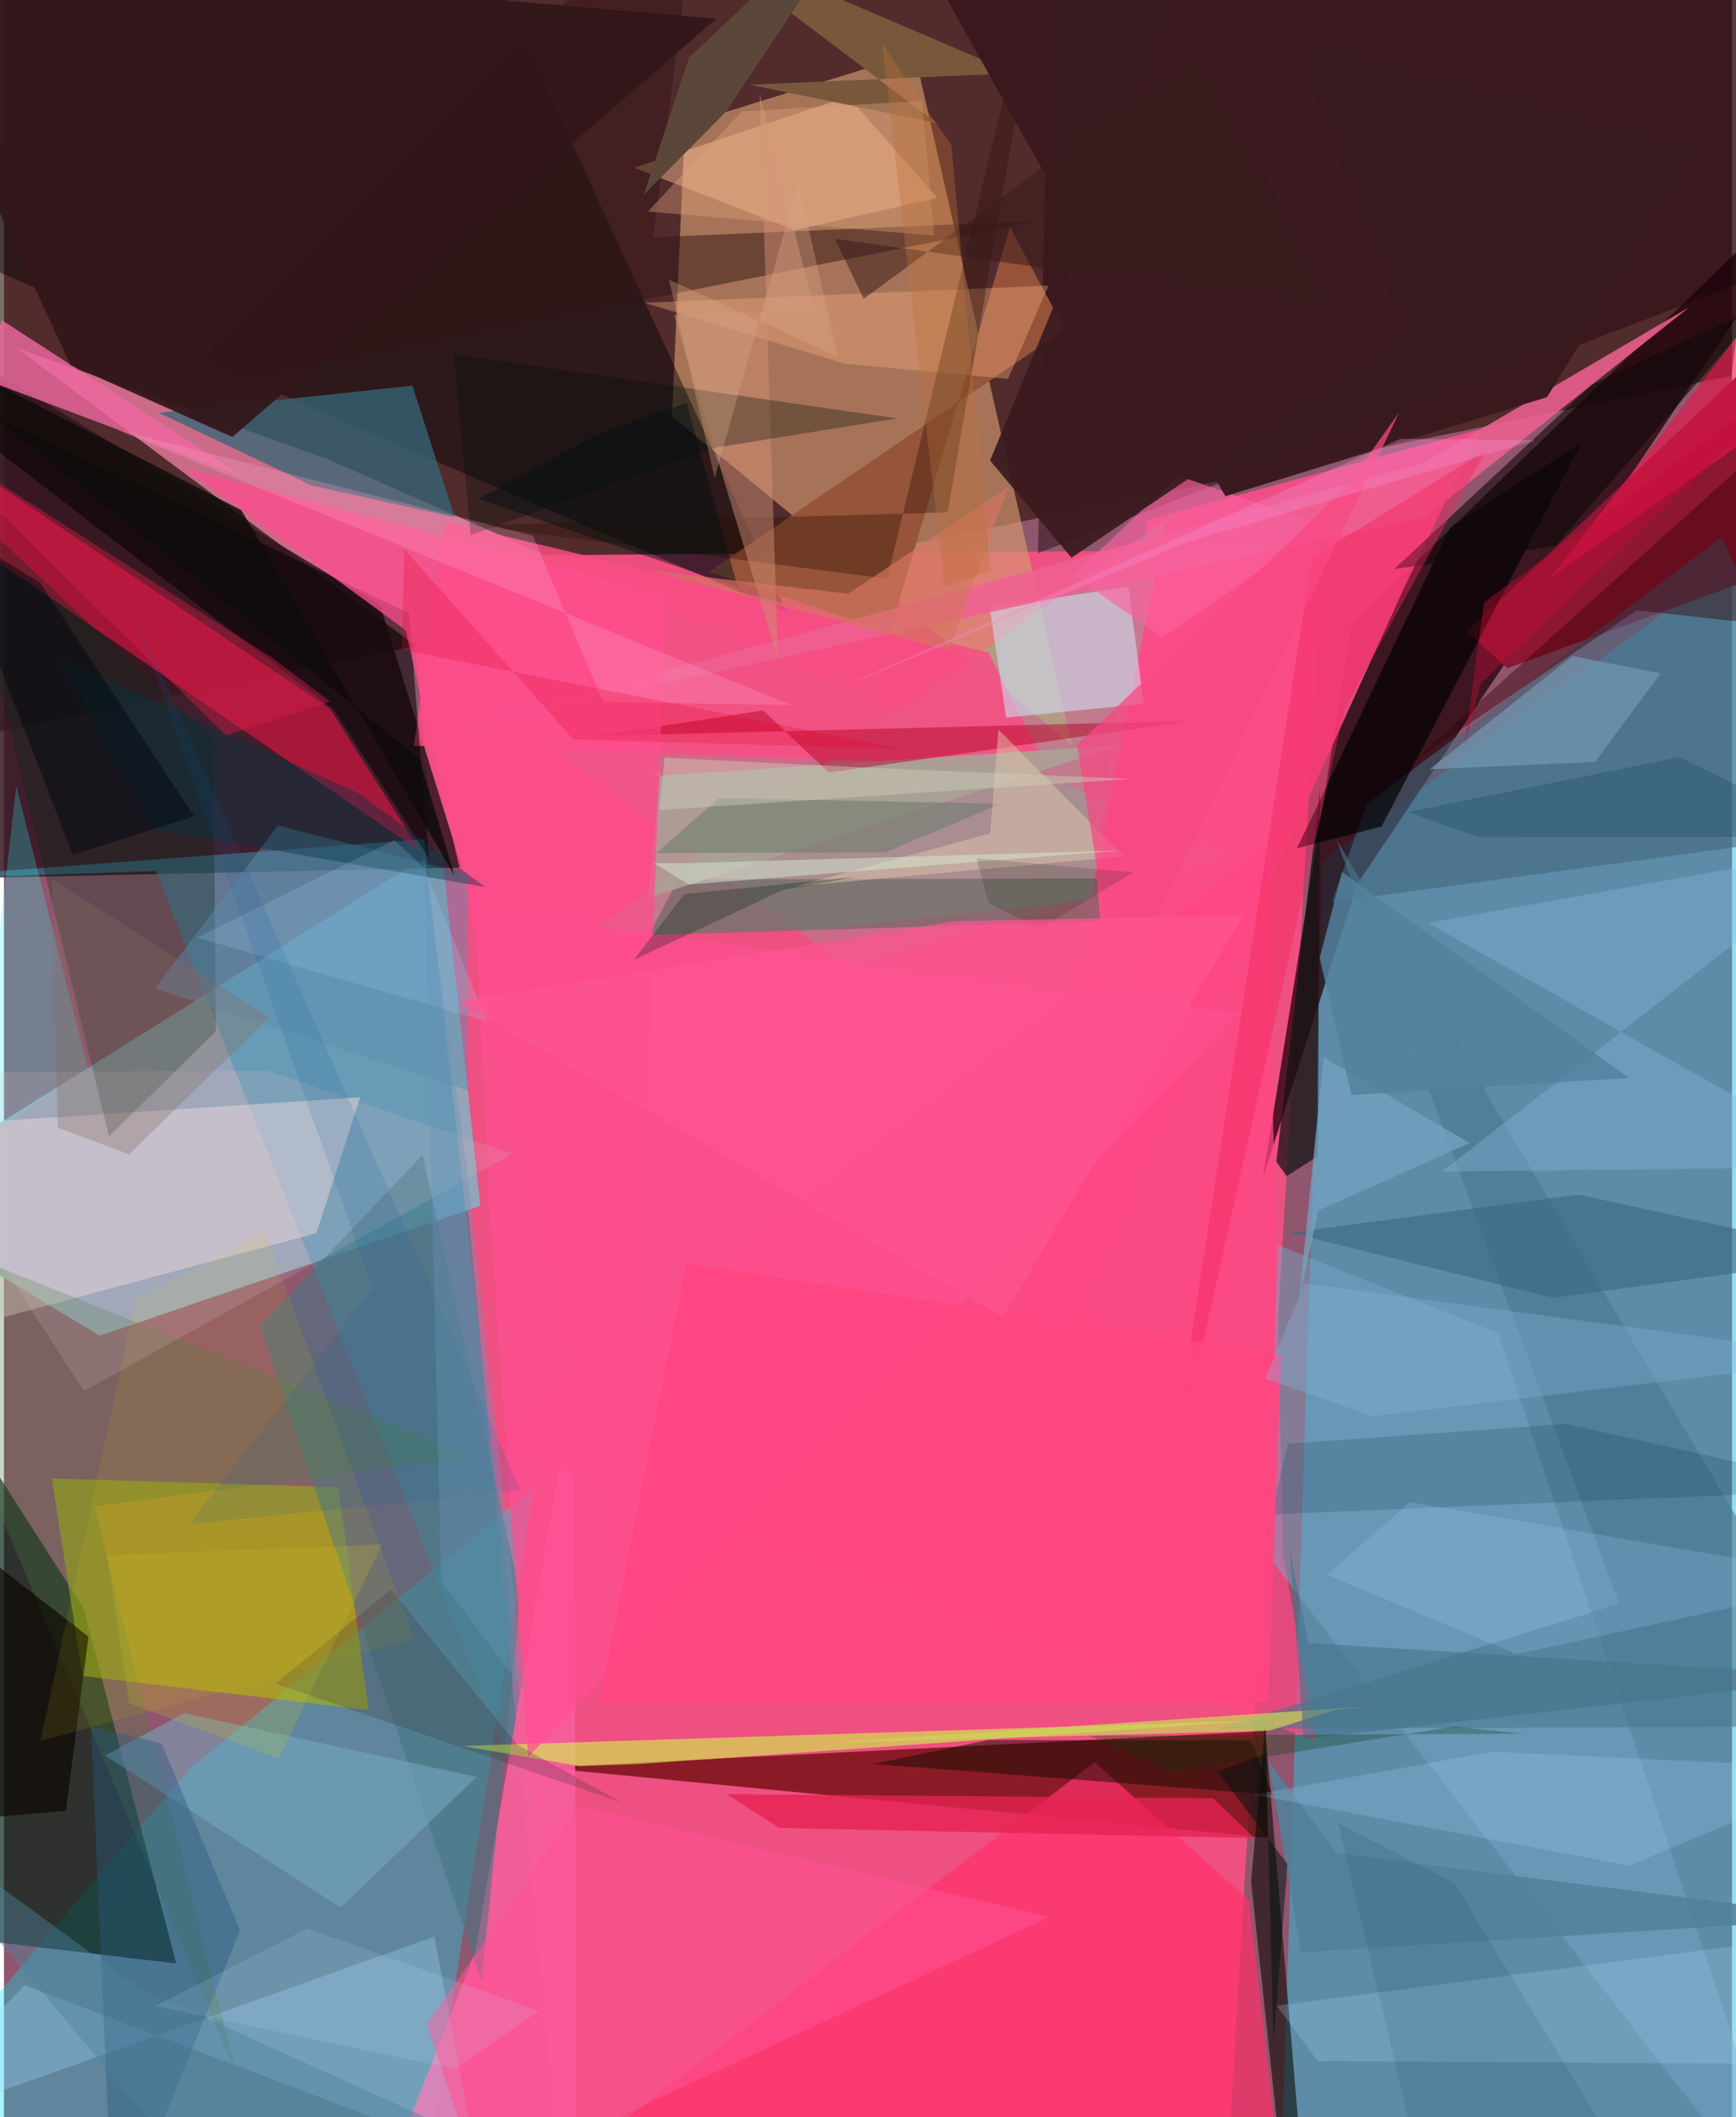 <svg xmlns="http://www.w3.org/2000/svg" width="228" height="278" viewBox="0 0 836 1024"><path fill="#90566e" d="M0 0h836v1024H0z"/><path fill="#281001" fill-opacity=".6" d="M-.423-30.83L-62 366.143l897.608-184.376 29.152-225.26z"/><path fill="#f25082" fill-opacity=".953" d="M591.126 1063.357l47.264-797.552-443.497 3.202L271.502 1086z"/><path fill="#2cbfdf" fill-opacity=".51" d="M898 227.676L638.121 415.871 616.689 1086 898 1054.294z"/><path fill="#d59b6f" fill-opacity=".647" d="M329.457 60.322l-6.305 141.14 193.452 158.716-76.012-334.365z"/><path fill="#94a4b8" fill-opacity=".992" d="M-62 580.771l273.527-171.136 18.978 173.613-184.154 62.795z"/><path fill="#200208" fill-opacity=".753" d="M654.512 427.913l-45.437 141.725 42.99-267.785L898 64z"/><path fill="#06ddf0" fill-opacity=".357" d="M198.23 1086L-62 1033.78 90.221 855.144 256.224 719.85z"/><path fill="#cc6c89" fill-opacity=".996" d="M407.961 468.077L591.138 413.7 156.993 222.225 6.005 168.227z"/><path fill="#321521" fill-opacity=".843" d="M-62 425.635V145.302l244.032 147.41 39.432 126.915z"/><path fill="#600500" fill-opacity=".702" d="M611.346 888.897l-.93-52.374-.522.807-350.092 17.51z"/><path fill="#032012" fill-opacity=".69" d="M83.354 949.662L-62 932.52l4.036-305.434 96.489 150.82z"/><path fill="#afb703" fill-opacity=".596" d="M161.695 719.275l14.752 107.843-138.48-16.553-14.813-95.467z"/><path fill="#fb4d89" fill-opacity=".882" d="M714.096 207.645l-37.39 78.103-193.42 425.017 69.658-459.194z"/><path fill="#020105" fill-opacity=".447" d="M215.624-59.964L378.832 296.09 261.17 245.64-62 105.812z"/><path fill="#4193b1" fill-opacity=".518" d="M203.296 405.898L-62 425.86l135.493-4.566 182.798 460.342z"/><path fill="#f31445" fill-opacity=".569" d="M-24.767 219.98l182.358 122.692 44.075 69.332L-62 231.334z"/><path fill="#f75e9b" fill-opacity=".925" d="M275.799 669.254l-47.874 274.959-46.621 119.14L277.008 1086z"/><path fill="#6bcda1" fill-opacity=".349" d="M281.068 452.679L562.01 251.357 525.643 435l-132.595 14.543z"/><path fill="#8d1632" d="M898 125.564L707.661 305.406l19.61 17.82L898 261.086z"/><path fill="#18000b" fill-opacity=".427" d="M898 114.57L500.221 267.557 506.335-62 898-44.7z"/><path fill="#ffe7e7" fill-opacity=".431" d="M172.333 530.728L-62 546.058v107.63l213.17-57.259z"/><path fill="#f74d83" fill-opacity=".843" d="M198.255 360.721l15.377-108.302 262.7 63.14 27.77 55.282z"/><path fill="#96543a" fill-opacity=".992" d="M341.115 276.553l172.102-117.136-26.522-49.516-58.162 195.856z"/><path fill="#356676" fill-opacity=".765" d="M74.901 199.644l74 35.172 69.172 15.409-20.476-63.713z"/><path fill="#ff316a" fill-opacity=".706" d="M602.256 918.938l-74.59-66.653L220.453 1086l398.71-18.575z"/><path fill="#002b17" fill-opacity=".306" d="M102.473 498.903L101.395 357.5-24.5 240.054l75.302 309.562z"/><path fill="#ff4684" fill-opacity=".741" d="M233.495 697.984l401.299 144.045-15.904-89.284-8-344.499z"/><path fill="#42677c" fill-opacity=".58" d="M830.94 259.744L898 401.533l-255.623 34.812 16.709-47.214z"/><path fill="#d0ddf1" fill-opacity=".58" d="M543.941 283.819l-67.106 9.983 8.04 53.289 66.552-6.683z"/><path fill="#161314" fill-opacity=".749" d="M620.51 568.822l-4.957-6.95 21.092-179.97-1.126 177.339z"/><path fill="#f068a0" fill-opacity=".8" d="M116.606 230.987L-62 163.672v166.319L-.93 154.916z"/><path fill="#77a6c6" fill-opacity=".463" d="M722.915 644.874l-106.783-42.721-4.498 150.67L869.693 1086z"/><path fill="#467785" fill-opacity=".576" d="M202.526 558.615l-78.834 82.59L231.037 958.07 250 772.317z"/><path fill="#ffc49a" fill-opacity=".447" d="M408.378 46.75L304.892 81.136l77.733 30.204L451.6 95.68z"/><path fill="#090700" fill-opacity=".584" d="M627.417 1042.037l-17.357-206.8-6.732 74.718L622.215 1086z"/><path fill="#a8d8ff" fill-opacity=".302" d="M208.24 936.64l20.094 106.364L10.05 960.229-62 1033.018z"/><path fill="#ee6091" fill-opacity=".867" d="M687.713 250.098L215.854 353.116 686.233 224.14l129.054-75.546z"/><path fill-opacity=".529" d="M159.666 343.34L-57.482 176.222l253.425 120.401 9.653 118.545z"/><path fill="#666961" fill-opacity=".624" d="M326.132 425.313l202.618-.426 1.597 20.759-218.414 6.553z"/><path fill="#47788f" fill-opacity=".58" d="M644.497 405.86L898 835.01l-310.921 1.148 194.346-60.454z"/><path fill="#cdfe47" fill-opacity=".569" d="M278.635 854.207l-56.937-9.746 383.952-12.257-298.251 20.945z"/><path fill="#000100" fill-opacity=".671" d="M699.83 254.856L625.5 410.303l40.95-10.565 96.963-185.933z"/><path fill="#a9a196" fill-opacity=".886" d="M540.8 360.241l-229.182 74.056 5.682-60.93-3.432 2.088z"/><path fill="#321716" fill-opacity=".506" d="M314.137 114.773l186.957-7.996-423.191 84.318L336.265-62z"/><path fill="#28f4f2" fill-opacity=".255" d="M40.567 516.501L5.965 380.182-62 971.538l37.237-410.755z"/><path fill="#160c00" fill-opacity=".494" d="M476.17 841.587l126.916.192 10.79 26.322-193.252-14.964z"/><path fill="#b50528" fill-opacity=".49" d="M398.987 373.67l175.511-25.024-287.77 7.31 80.561-12.34z"/><path fill="#321619" fill-opacity=".937" d="M344.668 9.05L-62-25.804 32.216 176.5l78.288 34.84z"/><path fill="#4c7e3f" fill-opacity=".298" d="M43.769 728.559l183.547-24.031L-62 589.156l174.322 414.045z"/><path fill="#75a9c1" fill-opacity=".537" d="M48.904 849.067l38.302-20.458 141.495 30.87-65.801 63.143z"/><path fill="#ff4f91" fill-opacity=".722" d="M597.335 490.036L228.04 440.07l6.856 145.084 18.722 264.663z"/><path fill="#0f090a" fill-opacity=".604" d="M852.66 146.395l-84.373 39.577-95.652 89.211 77.86-11.013z"/><path fill="#e6174c" fill-opacity=".624" d="M845.754 153.28l-97.324 126L898 173.885v-45.022z"/><path fill="#87bbe0" fill-opacity=".349" d="M898 408.953l-209.085 37.444L898 564.406 695.602 566.7z"/><path fill="#fd4d8e" fill-opacity=".757" d="M194.348 304.82L87.734 226.65l232.547 61.19-18.836 490.82z"/><path fill="#f6ae82" fill-opacity=".373" d="M309.947 146.453l195.385-8.351-19.6 45.16-79.14-7.393z"/><path fill="#77583b" d="M360.63 40.998l127.927-5.57-159.475-68.206 122.053 92.241z"/><path fill="#360206" fill-opacity=".431" d="M838.92 300.583l-48.984-5.408-108.61 73.5L898 173.779z"/><path fill="#0a0600" fill-opacity=".647" d="M29.972 875.879l10.907-84.32L-62 711.62v172.032z"/><path fill="#275a7e" fill-opacity=".396" d="M114.183 933.592l-37.956-90.45-34.117-8.031L52.938 1086z"/><path fill="#2c1000" fill-opacity=".357" d="M427.263 279.909l82.151-339.021L456.51 247.84l-228.93 6.341z"/><path fill="#aee1fe" fill-opacity=".227" d="M898 933.398l-282.314 36.69 19.859 26.764 235.729 1.459z"/><path fill="#e62353" fill-opacity=".788" d="M375.098 884.135l-25.566-16.352 235.455 1.98 19.907 19.268z"/><path fill="#ccd459" fill-opacity=".706" d="M399.136 842.859l213.329-5.875 32.663-10.202 18.615-1.726z"/><path fill="#7195ad" fill-opacity=".765" d="M758.865 317.246l-69.117 54.806 79.951-3.525 31.712-42.774z"/><path fill="#fa629f" fill-opacity=".655" d="M638.269 254.452l-77.802 53.893-43.196-30.137 50.937-48.065z"/><path fill="#396781" fill-opacity=".58" d="M749.35 627.716L898 607.53l-136.181-29.743-139.772 18.41z"/><path fill="#39191d" fill-opacity=".976" d="M746.504 192.088l75.232-121.701L436.828-34.869l154.055 274.86z"/><path fill="#5a8eaf" fill-opacity=".447" d="M73.066 478.126l151.331 49.198-.167-104.569-91.776-23.523z"/><path fill="#707d6f" fill-opacity=".588" d="M426.297 412.268l-110.717.333 30.431-26.58 136.412 2.694z"/><path fill="#00314b" fill-opacity=".184" d="M612.862 732.485L898 720.45l-142.267-31.713-134.51 9.544z"/><path fill="#e2c7ac" fill-opacity=".471" d="M481.096 352.845l60.66 61.38-158.639 14.412 94.033-25.55z"/><path fill="#e1c200" fill-opacity=".11" d="M63.688 628.5l62.636-32.83 72.079 197.267-180.708 49.085z"/><path fill="#d08f77" fill-opacity=".475" d="M374.463 318.984L365.55 45.329l26.5 104.53-67.89 2.505z"/><path fill="#001008" fill-opacity=".318" d="M431.95 202.372l-214.297-31.047 8.114 87.464 119.154-42.367z"/><path fill="#013443" fill-opacity=".404" d="M71.831 401.028l161.015 28.022-61.341-45.472-145.77-65.64z"/><path fill="#f3245c" fill-opacity=".416" d="M717.09 217.705l-84.454 52.149L560.2 738.585l88.346-395.916z"/><path fill="#d71d4a" fill-opacity=".427" d="M-41.926 208.34l149.252 147.38 50.513-16.468-28.592-21.392z"/><path fill="#51819b" fill-opacity=".871" d="M627.52 944.26l-15.859-92.28 33.204 44.347L892.02 927.77z"/><path fill="#ff5092" fill-opacity=".553" d="M278.335 873.396l-73.822 105.601 25.571 76.093 275.774-127.904z"/><path fill="#fd4681" fill-opacity=".902" d="M287.707 824.72l42.428-213.625 287.768 44.356-6.247 167.881z"/><path fill="#a8e2ff" fill-opacity=".2" d="M720.101 847.271L898 855.686 786.186 902.3l-181.49-34.29z"/><path fill="#9ed2fc" fill-opacity=".204" d="M898 764.02l-166.295 36.038-91.617-38.406 40.171-35.142z"/><path fill="#392e37" fill-opacity=".235" d="M187.263 768.736l61.114 75.176 50.29 27.838-167.298-57.432z"/><path fill="#83b8da" fill-opacity=".329" d="M662.04 684.954l-51.893-18.219 19.052-46.001L898 656.832z"/><path fill="#73a0c0" fill-opacity=".773" d="M635.854 585.485l-9.438 44.233 12-118.2 70.73 41.352z"/><path fill="#3a1a1f" fill-opacity=".933" d="M677.827 160.788L594.443-62l-117.39 284.737 39.376 47.013z"/><path fill="#d7bec9" fill-opacity=".188" d="M127.18 517.806L-62 518.79 38.767 672.727l207.264-114.74z"/><path fill="#0f0c0a" fill-opacity=".839" d="M-62 155.61l176.87 91.165 103.075 176.73-17.02-56.786z"/><path fill="#886d61" fill-opacity=".325" d="M26.036 545.404l-2.754-120.227 105.165 66.839-67.931 66.314z"/><path fill="#53819e" fill-opacity=".835" d="M786.213 521.379l-138.866-99.61-10.838 41.535 15.371 66.292z"/><path fill="#47738c" fill-opacity=".624" d="M622.06 750.137l9.056 44.535 265.165 16.445-267.535 29.942z"/><path fill="#fea7d1" fill-opacity=".251" d="M54.633 207.933l326.19 133.14-90.995-1.62-33.977-80.327z"/><path fill="#011113" fill-opacity=".459" d="M354.97 283.93l-125.615-42.61 57.88-31.256 42.969-15.23z"/><path fill="#f74883" fill-opacity=".733" d="M519.138 360.274l19.912 122.294 136.014-283.26-26.468 37.154z"/><path fill="#a9daff" fill-opacity=".18" d="M93.526 453.49l95.386-47.156 14.21 13.308 30.638 74.41z"/><path fill="#00060f" fill-opacity=".459" d="M33.273 413.39l-61.77-159.65 45.936 28.077 74.652 113.03z"/><path fill="#13589c" fill-opacity=".137" d="M178.416 623.003L60.642 290.583l189.306 430.26-160.386 16.294z"/><path fill="#e9002b" fill-opacity=".235" d="M193.71 265.599l81.744 92.068 159.539 4.6-242.53-48.038z"/><path fill="#d1d1bb" fill-opacity=".431" d="M316.983 391.819l2.698-25.35 93.819 4.62 131.822 5.642z"/><path fill="#381b19" fill-opacity=".525" d="M643.682 149.203L578.31 25.215 415.92 144.517l-13.972-29.057z"/><path fill="#dcab8a" fill-opacity=".329" d="M403.39 172.46l-19.132-84.098L343.82 231.17l-22.103-95.883z"/><path fill="#d57561" fill-opacity=".671" d="M408.403 287.146l-95.787-11.15 144.616 38.673 28.52-78.95z"/><path fill="#f38ccc" fill-opacity=".353" d="M572.71 262.058l-174.333 73.538 277.33-123.38 64.99.716z"/><path fill="#003648" fill-opacity=".114" d="M681.887 1035.01l-36.523-153.16 56.342 28.926 99.43 163.364z"/><path fill="#14465e" fill-opacity=".302" d="M713.169 404.925l-33.855-12.178 131.23-26.548 78.344 38.478z"/><path fill="#5a4739" d="M331.43 27.85l-21.854 66.31 39.38-39.77L426.696-62z"/><path fill="#d4e7d2" fill-opacity=".51" d="M540.383 411.354L331.23 427.808l-16.82-10.394 14.382.108z"/><path fill="#4e839c" fill-opacity=".439" d="M64.582 961.102l-125.848-92.086 168.926 200.406 174.191-10.278z"/><path fill="#c9c327" fill-opacity=".212" d="M49.939 752.28l132.959-5.266-50.017 103.551-72.354-26.769z"/><path fill="#022012" fill-opacity=".282" d="M412.871 424.031l-36.258 6.534-71.868 33.661 24.354-31.821z"/><path fill="#dda279" fill-opacity=".388" d="M356.94 53.933l-45.457 48.39 138.595 11.662-5.925-65.211z"/><path fill="#101f04" fill-opacity=".157" d="M476.277 436.792l24.759 12.4 45.26-27.257-75.804-6.783z"/><path fill="#fd5591" fill-opacity=".71" d="M460.142 445.566l139.57-2.873-116.518 194.233-263.225-152.52z"/><path fill="#bf7137" fill-opacity=".349" d="M424.894 21.164l30.156 262.707 22.27-7.541-18.998-205.954z"/><path fill="#6993ba" fill-opacity=".353" d="M211.502 764.674l40.783 54.026-28.241-252.756-21.086-152.177z"/><path fill="#c2e4ff" fill-opacity=".137" d="M258.815 972.594l-40.643 28.089L73.267 970.24l73.602-37.55z"/><path fill="#021312" fill-opacity=".525" d="M587.017 856.836l23.511-8.756 3.63 140.15 6.767-86.64z"/><path fill="#043704" fill-opacity=".275" d="M525.401 839.569l209.565-1.024-33.453-3.51-136.605 22.06z"/><path fill="#bf0d35" fill-opacity=".435" d="M883.315 169.174l-167.25 122.084-9.609 69.981 7.823-30.456z"/></svg>